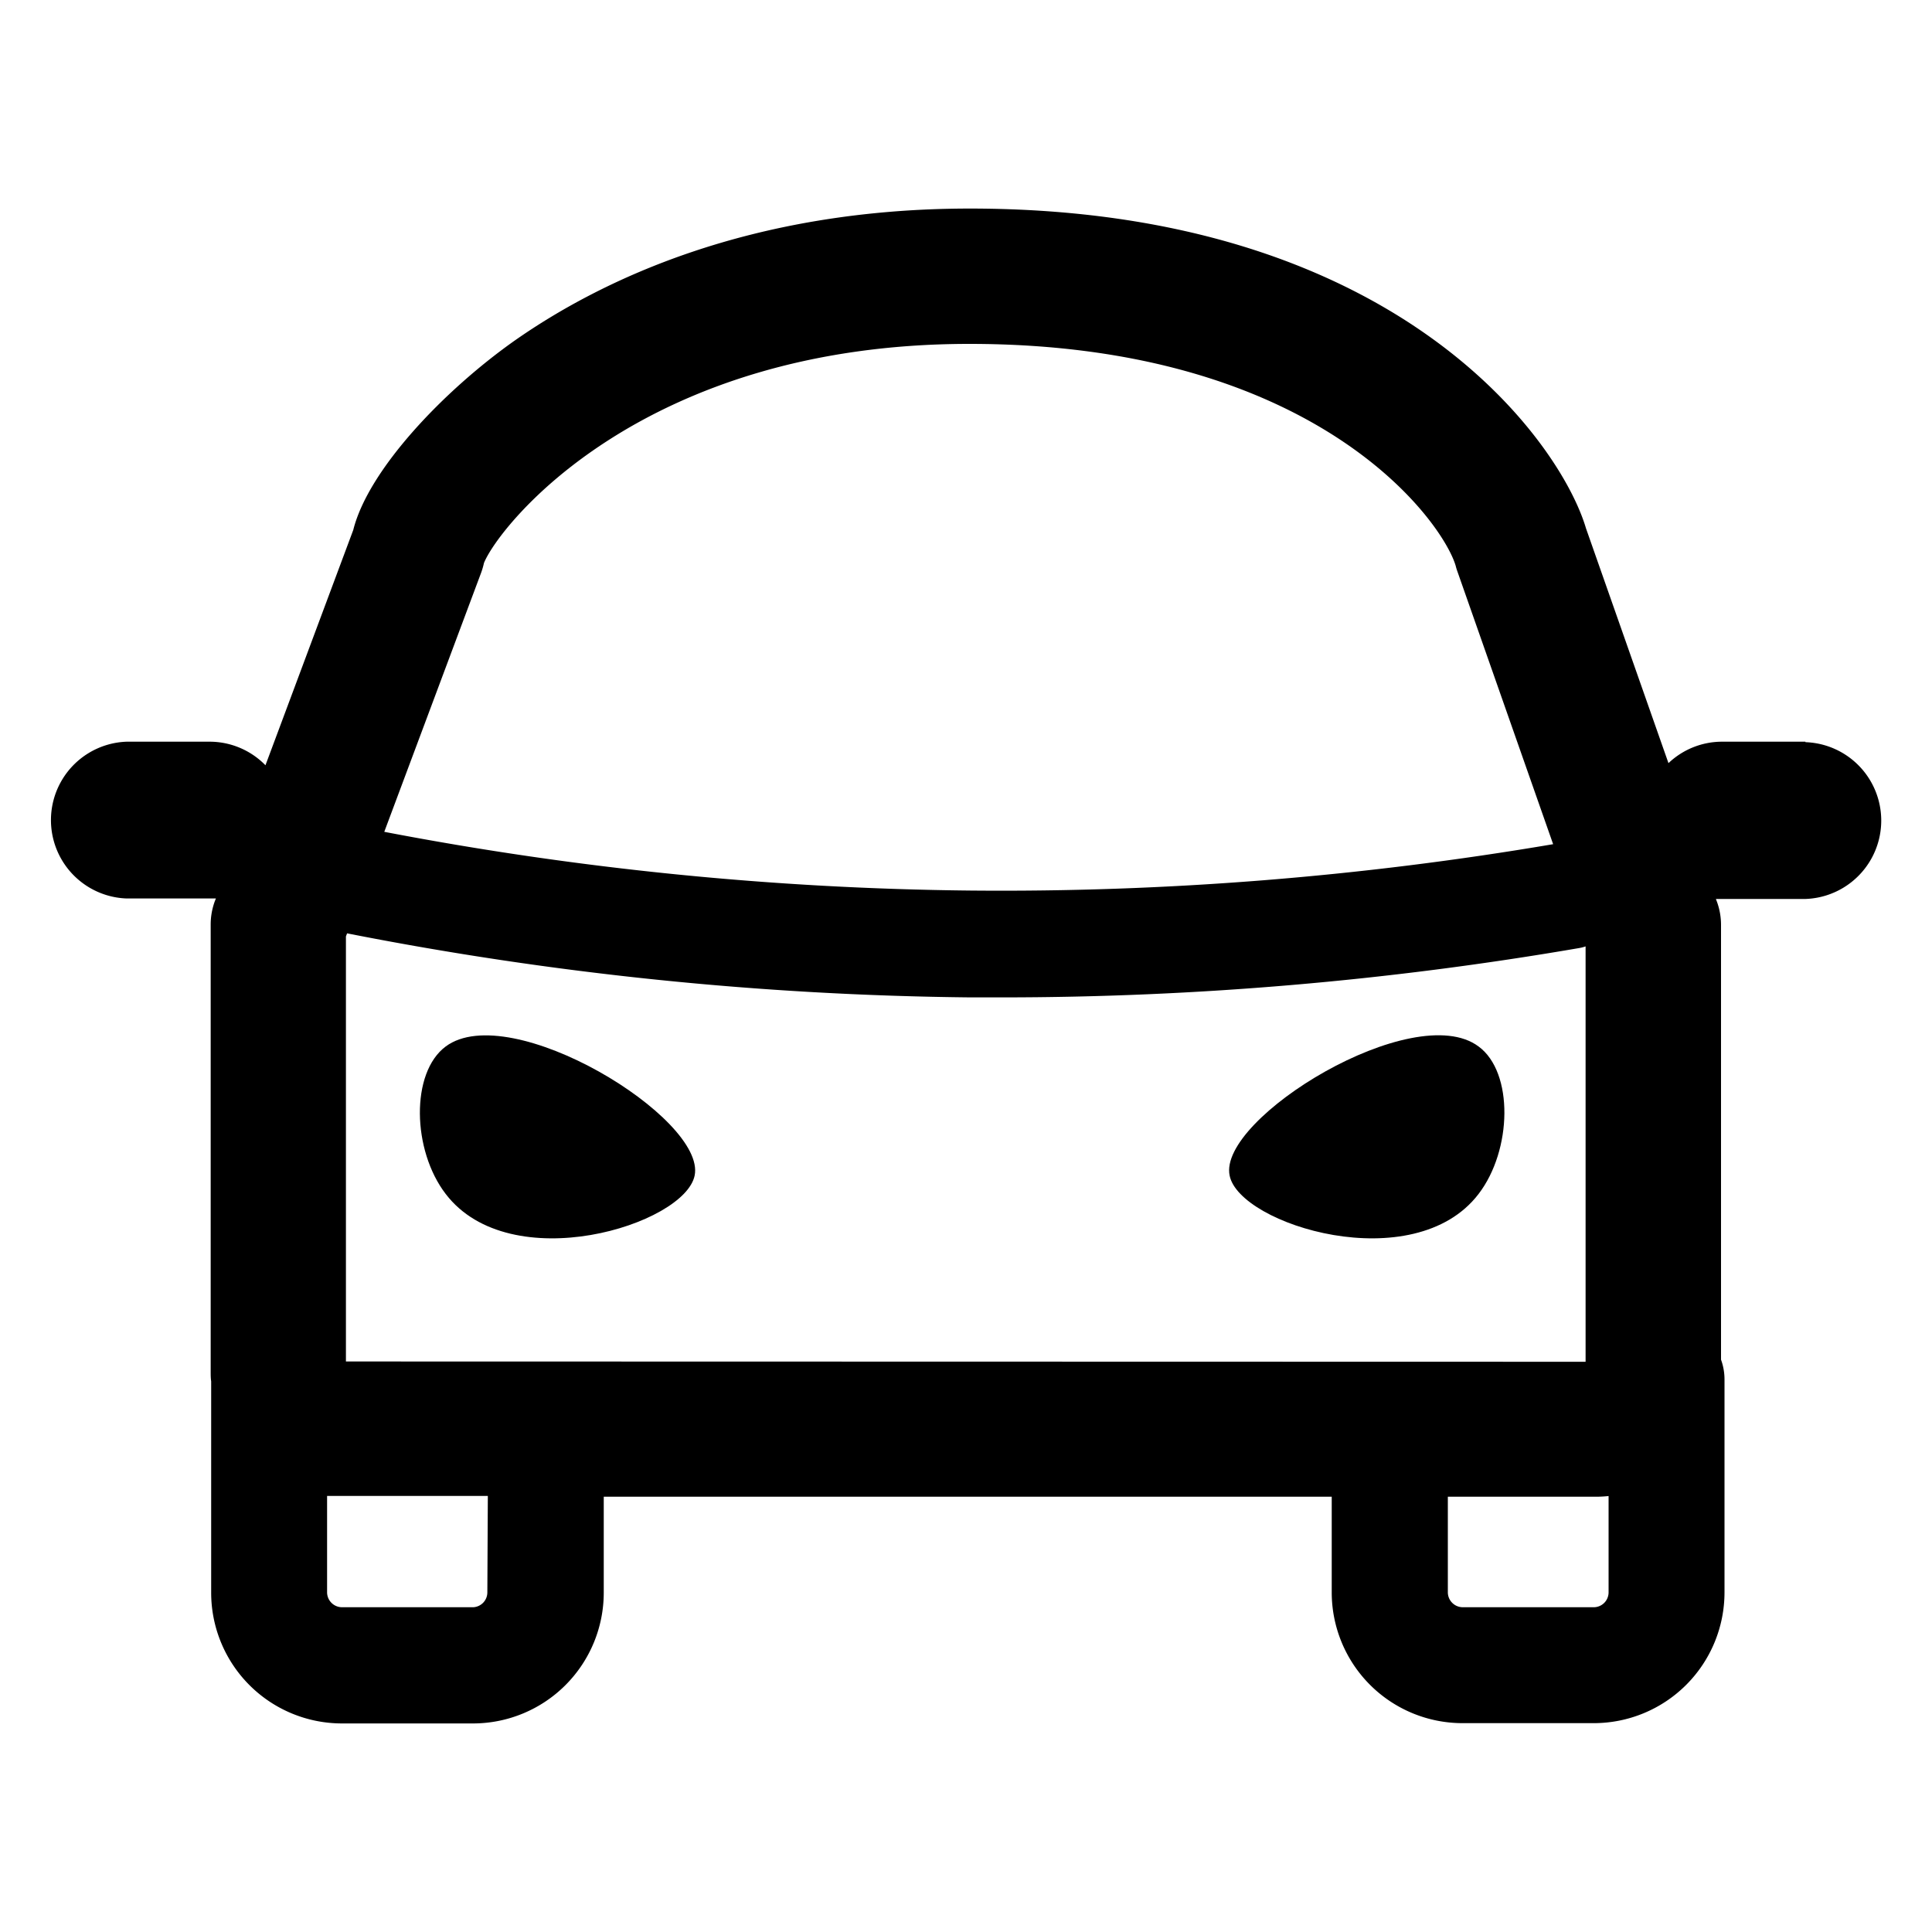 <svg xmlns="http://www.w3.org/2000/svg" viewBox="0 0 200 200"><defs><style>.cls-1{fill:#979dc4;opacity:0;}</style></defs><title>Icon_Set</title><g id="Layer_2" data-name="Layer 2"><rect class="cls-1" width="200" height="200"/></g><g id="Layer_1" data-name="Layer 1"><path d="M186.89,76.78H178.3A8.05,8.05,0,0,0,172.72,79l-8.54-24.31c-2.63-8.92-19.5-33.1-63.78-33.1-22.82,0-38.21,7.43-47.11,13.66C46,40.39,38.14,48.59,36.57,54.86L27.48,79.22a8.08,8.08,0,0,0-5.78-2.44H13.11a8.12,8.12,0,0,0,0,16.23H21.7c.22,0,.43,0,.65,0l-.1.25a7,7,0,0,0-.44,2.44V142c0,.34,0,.67.05,1v21.89a13.54,13.54,0,0,0,13.52,13.52H49A13.54,13.54,0,0,0,62.5,164.86v-9.92h75.36v9.92a13.54,13.54,0,0,0,13.52,13.52H165a13.54,13.54,0,0,0,13.52-13.52V142.75a6,6,0,0,0-.36-2v-45a7,7,0,0,0-.39-2.31l-.14-.38q.34,0,.69,0h8.59a8.12,8.12,0,0,0,0-16.23ZM35.81,140.94v-44l.12-.32a352.27,352.27,0,0,0,64.52,6.63l3.34,0a352.69,352.69,0,0,0,59.64-5.1,4.1,4.1,0,0,0,.71-.18v43Zm14-81.66a7.92,7.92,0,0,0,.29-1c1.54-3.82,16.32-22.68,50.25-22.68,36.06,0,49.06,18.47,50.35,23a4.74,4.74,0,0,0,.15.5l9.93,28.29a341.06,341.06,0,0,1-60.28,4.8,340.23,340.23,0,0,1-60.72-6.08Zm.64,105.58A1.54,1.54,0,0,1,49,166.38H35.38a1.55,1.55,0,0,1-1.52-1.52v-10c.31,0,.62,0,.93,0H50.5ZM165,166.38h-13.6a1.55,1.55,0,0,1-1.52-1.52v-9.92h15.3a11.9,11.9,0,0,0,1.34-.07v10A1.54,1.54,0,0,1,165,166.38Z"/><path d="M46.14,108.33c-3.65,2.71-3.48,10.74,0,15.27,6.7,8.76,24.73,3.2,25.77-1.91C73.12,115.76,52.83,103.36,46.14,108.33Z"/><path d="M153.06,108.33c-6.69-5-27,7.43-25.77,13.36,1,5.11,19.07,10.67,25.77,1.91C156.54,119.07,156.71,111,153.06,108.33Z"/></g></svg>